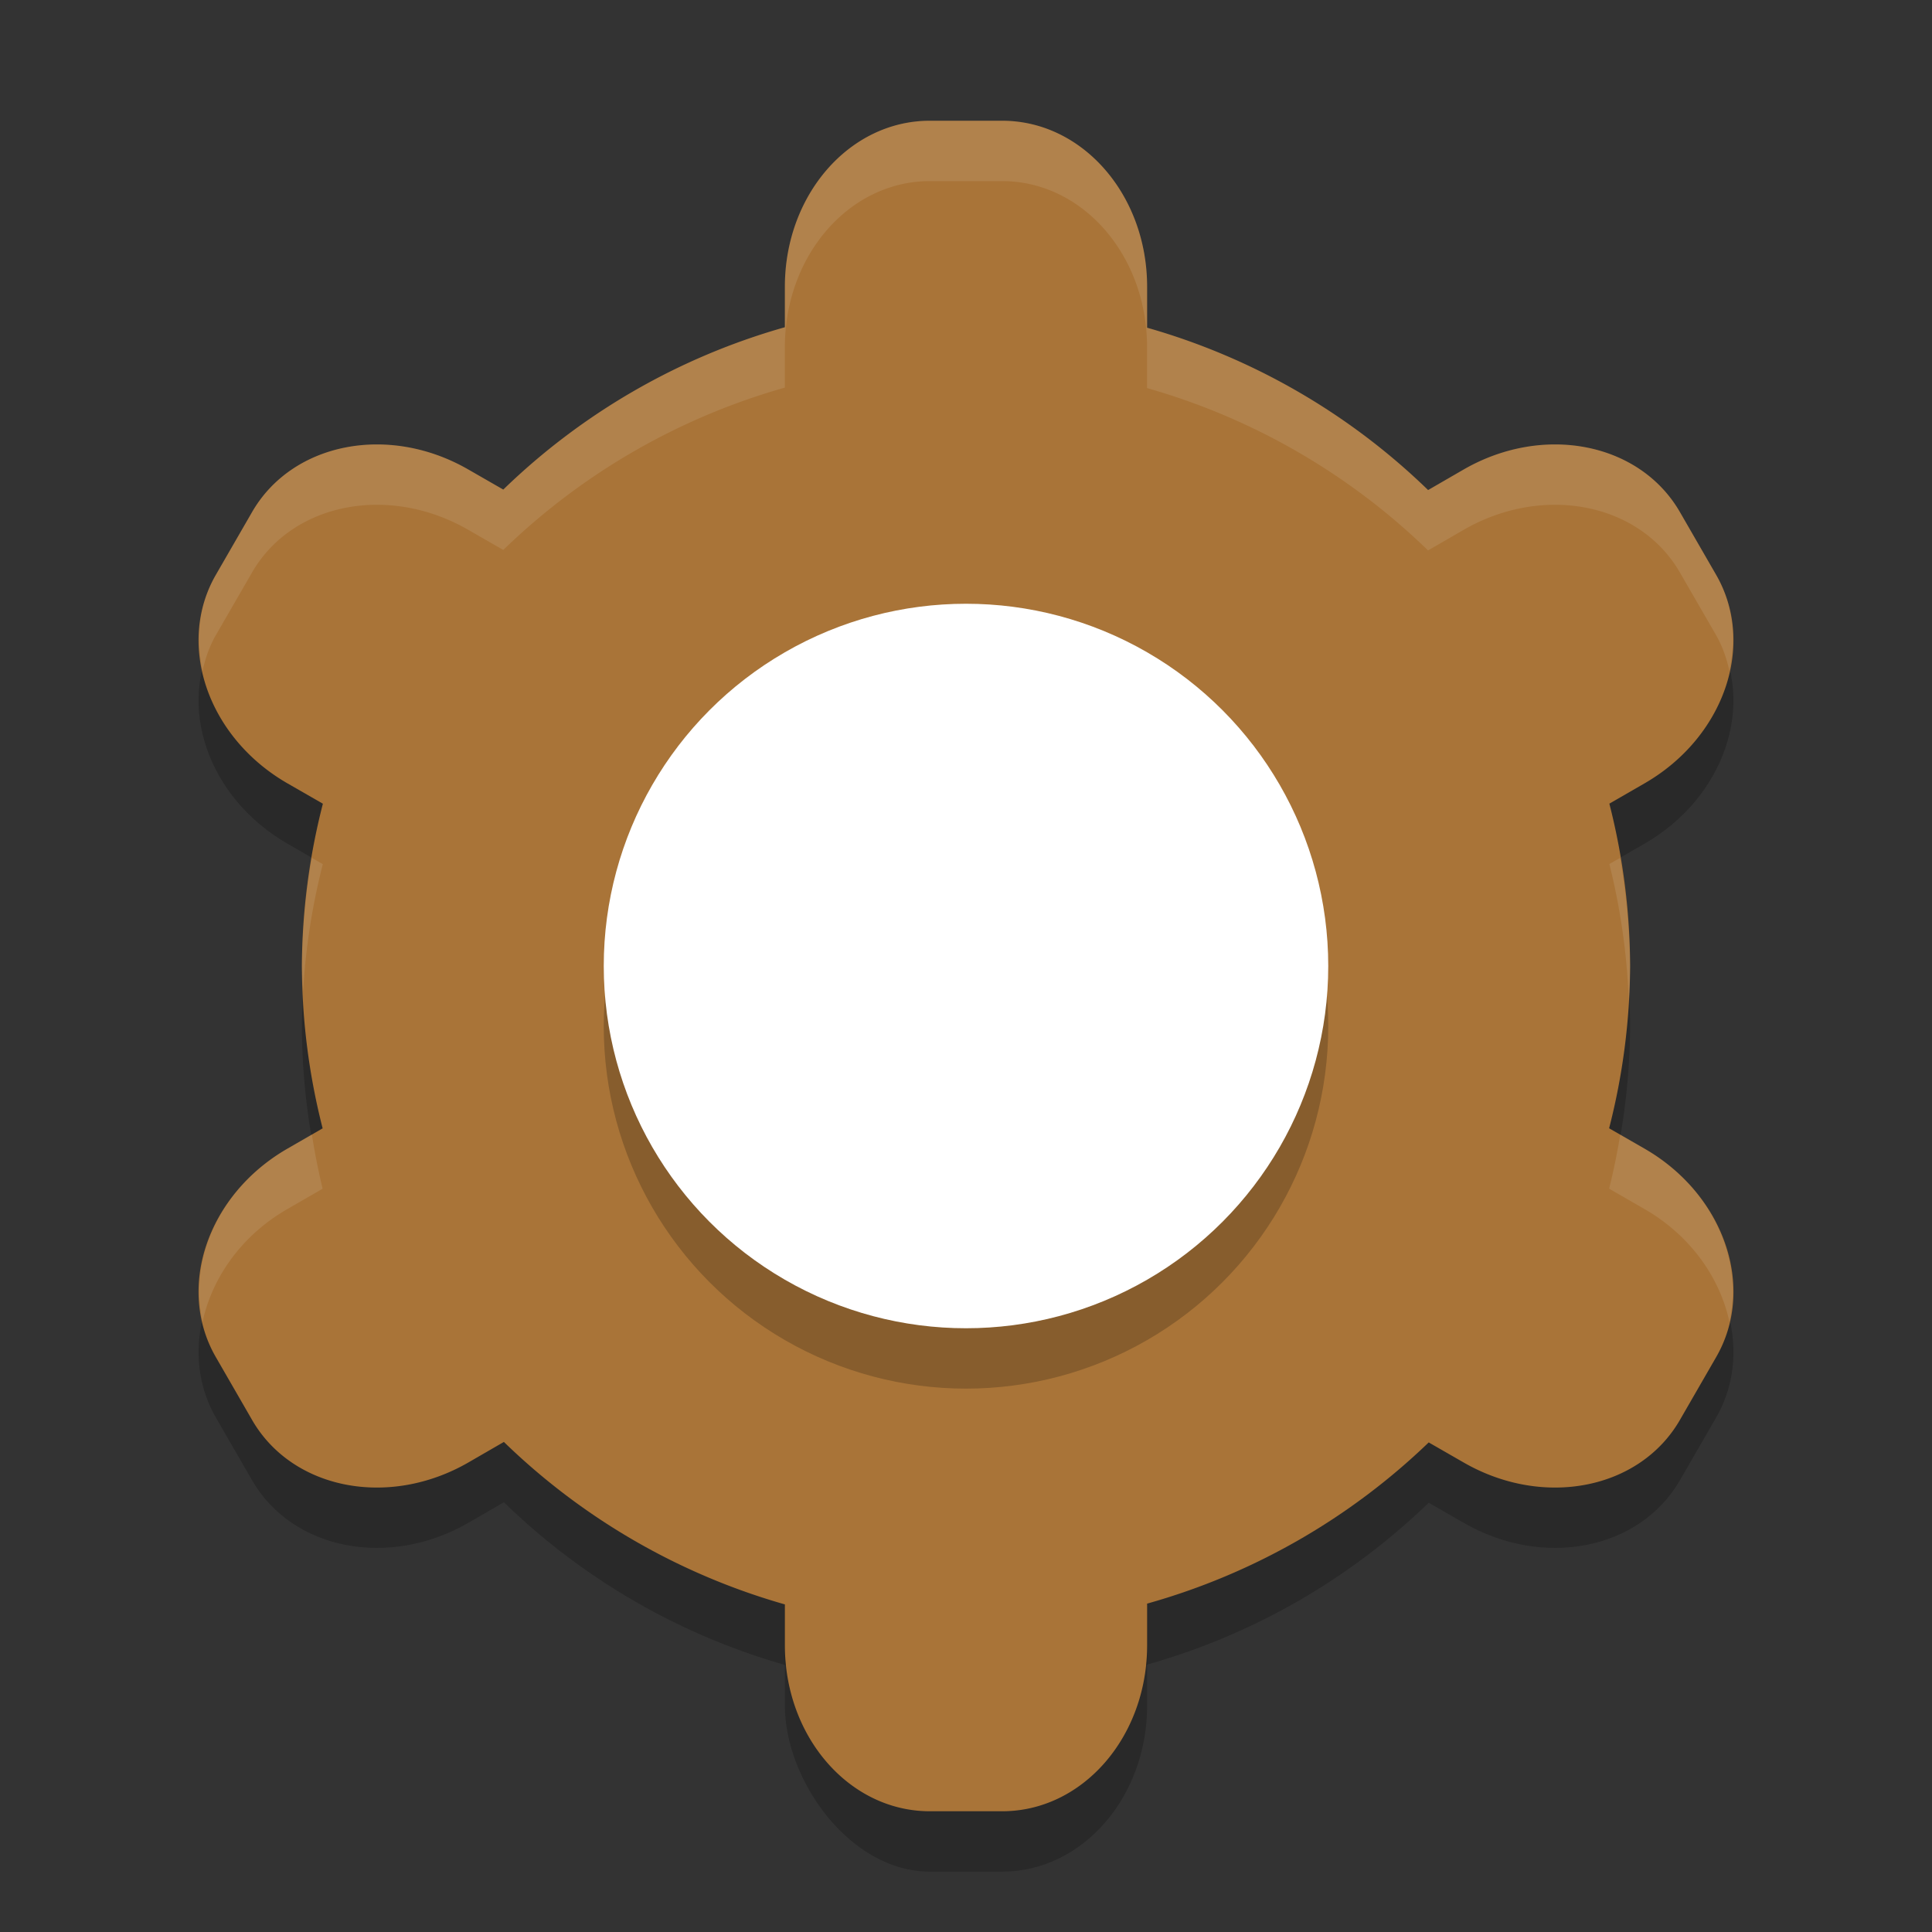 <svg xmlns="http://www.w3.org/2000/svg" id="svg18" width="32" height="32" version="1">
 <rect width="100%" height="100%" fill="#333333" stroke="none"/>
 <rect id="rect2" style="opacity:.2" width="6" height="11" x="13" y="20" rx="2.4" ry="2.75"/>
 <path id="path4" style="opacity:.2" d="m15.4 3c-1.33 0-2.4 1.226-2.4 2.75v0.67c-1.753 0.496-3.356 1.42-4.664 2.689l-0.578-0.332c-1.319-0.762-2.917-0.448-3.582 0.703l-0.6 1.039c-0.665 1.151-0.138 2.691 1.182 3.453l0.59 0.34c-0.226 0.878-0.343 1.781-0.348 2.688 0.003 0.907 0.119 1.811 0.344 2.689l-0.586 0.338c-1.319 0.762-1.846 2.302-1.182 3.453l0.6 1.039c0.665 1.151 2.263 1.465 3.582 0.703l0.588-0.34c1.534 1.493 3.47 2.505 5.57 2.914l0.172 0.236c0.896 1.232 0.421 1.425 1.748 1.343l0.873-0.055c1.327-0.083 0.503 0.055 1.312-1.235l0.205-0.326c2.048-0.42 3.935-1.415 5.438-2.869l0.578 0.332c1.319 0.762 2.917 0.448 3.582-0.703l0.6-1.039c0.665-1.151 0.138-2.691-1.182-3.453l-0.59-0.34c0.226-0.878 0.343-1.781 0.348-2.688-0.003-0.907-0.119-1.811-0.344-2.689l0.586-0.338c1.319-0.762 1.846-2.302 1.182-3.453l-0.6-1.039c-0.665-1.151-2.263-1.465-3.582-0.703l-0.588 0.34c-1.305-1.268-2.904-2.192-4.654-2.689v-0.678c0-1.524-1.071-2.75-2.4-2.75z"/>
 <path id="path6" style="fill:#a97438;fill-opacity:1" d="M 15.4 2 C 14.071 2 13 3.227 13 4.75 L 13 5.42 A 11 11 0 0 0 8.336 8.109 L 7.758 7.777 C 6.438 7.016 4.841 7.329 4.176 8.48 L 3.576 9.52 C 2.911 10.671 3.438 12.211 4.758 12.973 L 5.348 13.312 A 11 11 0 0 0 5 16 A 11 11 0 0 0 5.344 18.689 L 4.758 19.027 C 3.438 19.789 2.911 21.329 3.576 22.48 L 4.176 23.52 C 4.841 24.671 6.438 24.984 7.758 24.223 L 8.346 23.883 A 11 11 0 0 0 13 26.574 L 13 27.25 C 13 28.773 14.071 30 15.4 30 L 16.6 30 C 17.929 30 19 28.773 19 27.25 L 19 26.561 A 11 11 0 0 0 23.664 23.891 L 24.242 24.223 C 25.562 24.984 27.159 24.671 27.824 23.52 L 28.424 22.48 C 29.089 21.329 28.562 19.789 27.242 19.027 L 26.652 18.688 A 11 11 0 0 0 27 16 A 11 11 0 0 0 26.656 13.311 L 27.242 12.973 C 28.562 12.211 29.089 10.671 28.424 9.52 L 27.824 8.48 C 27.159 7.329 25.562 7.016 24.242 7.777 L 23.654 8.117 A 11 11 0 0 0 19 5.428 L 19 4.75 C 19 3.227 17.929 2 16.6 2 L 15.4 2 z"/>
 <path id="path16" style="fill:#ffffff;opacity:.1" d="m15.4 2c-1.33 0-2.4 1.226-2.4 2.75v0.67a11 11 0 0 0-4.664 2.689l-0.578-0.332c-1.319-0.762-2.917-0.448-3.582 0.703l-0.6 1.039c-0.283 0.49-0.338 1.049-0.221 1.59 0.047-0.203 0.112-0.402 0.221-0.59l0.6-1.039c0.665-1.151 2.263-1.465 3.582-0.703l0.578 0.332a11 11 0 0 1 4.664-2.689v-0.67c0-1.524 1.071-2.75 2.4-2.75h1.199c1.33 0 2.4 1.226 2.4 2.75v0.678a11 11 0 0 1 4.654 2.689l0.588-0.34c1.319-0.762 2.917-0.448 3.582 0.703l0.6 1.039c0.108 0.188 0.174 0.387 0.221 0.59 0.118-0.541 0.062-1.1-0.221-1.59l-0.6-1.039c-0.665-1.151-2.263-1.465-3.582-0.703l-0.588 0.34a11 11 0 0 0-4.654-2.689v-0.678c0-1.524-1.071-2.75-2.4-2.75h-1.199zm-10.236 12.207a11 11 0 0 0-0.164 1.793 11 11 0 0 0 0.021 0.418 11 11 0 0 1 0.326-2.105l-0.184-0.105zm21.67 0.002-0.178 0.102a11 11 0 0 1 0.322 2.271 11 11 0 0 0 0.021-0.582 11 11 0 0 0-0.166-1.791zm-21.668 4.582-0.408 0.236c-1.104 0.638-1.643 1.819-1.402 2.863 0.159-0.73 0.644-1.426 1.402-1.863l0.586-0.338a11 11 0 0 1-0.178-0.898zm21.67 0.002a11 11 0 0 1-0.184 0.895l0.59 0.34c0.758 0.438 1.243 1.133 1.402 1.863 0.24-1.044-0.298-2.226-1.402-2.863l-0.406-0.234z"/>
 <circle id="circle838" style="opacity:0.2;fill:#000000;fill-opacity:1;stroke:none;stroke-width:2.693;stroke-linecap:butt;stroke-linejoin:round;stroke-miterlimit:4;stroke-dasharray:none;stroke-opacity:1" cx="16" cy="17" r="6"/>
 <circle id="path836" style="opacity:1;fill:#ffffff;fill-opacity:1;stroke:none;stroke-width:2.693;stroke-linecap:butt;stroke-linejoin:round;stroke-miterlimit:4;stroke-dasharray:none;stroke-opacity:1" cx="16" cy="16" r="6"/>
</svg>
